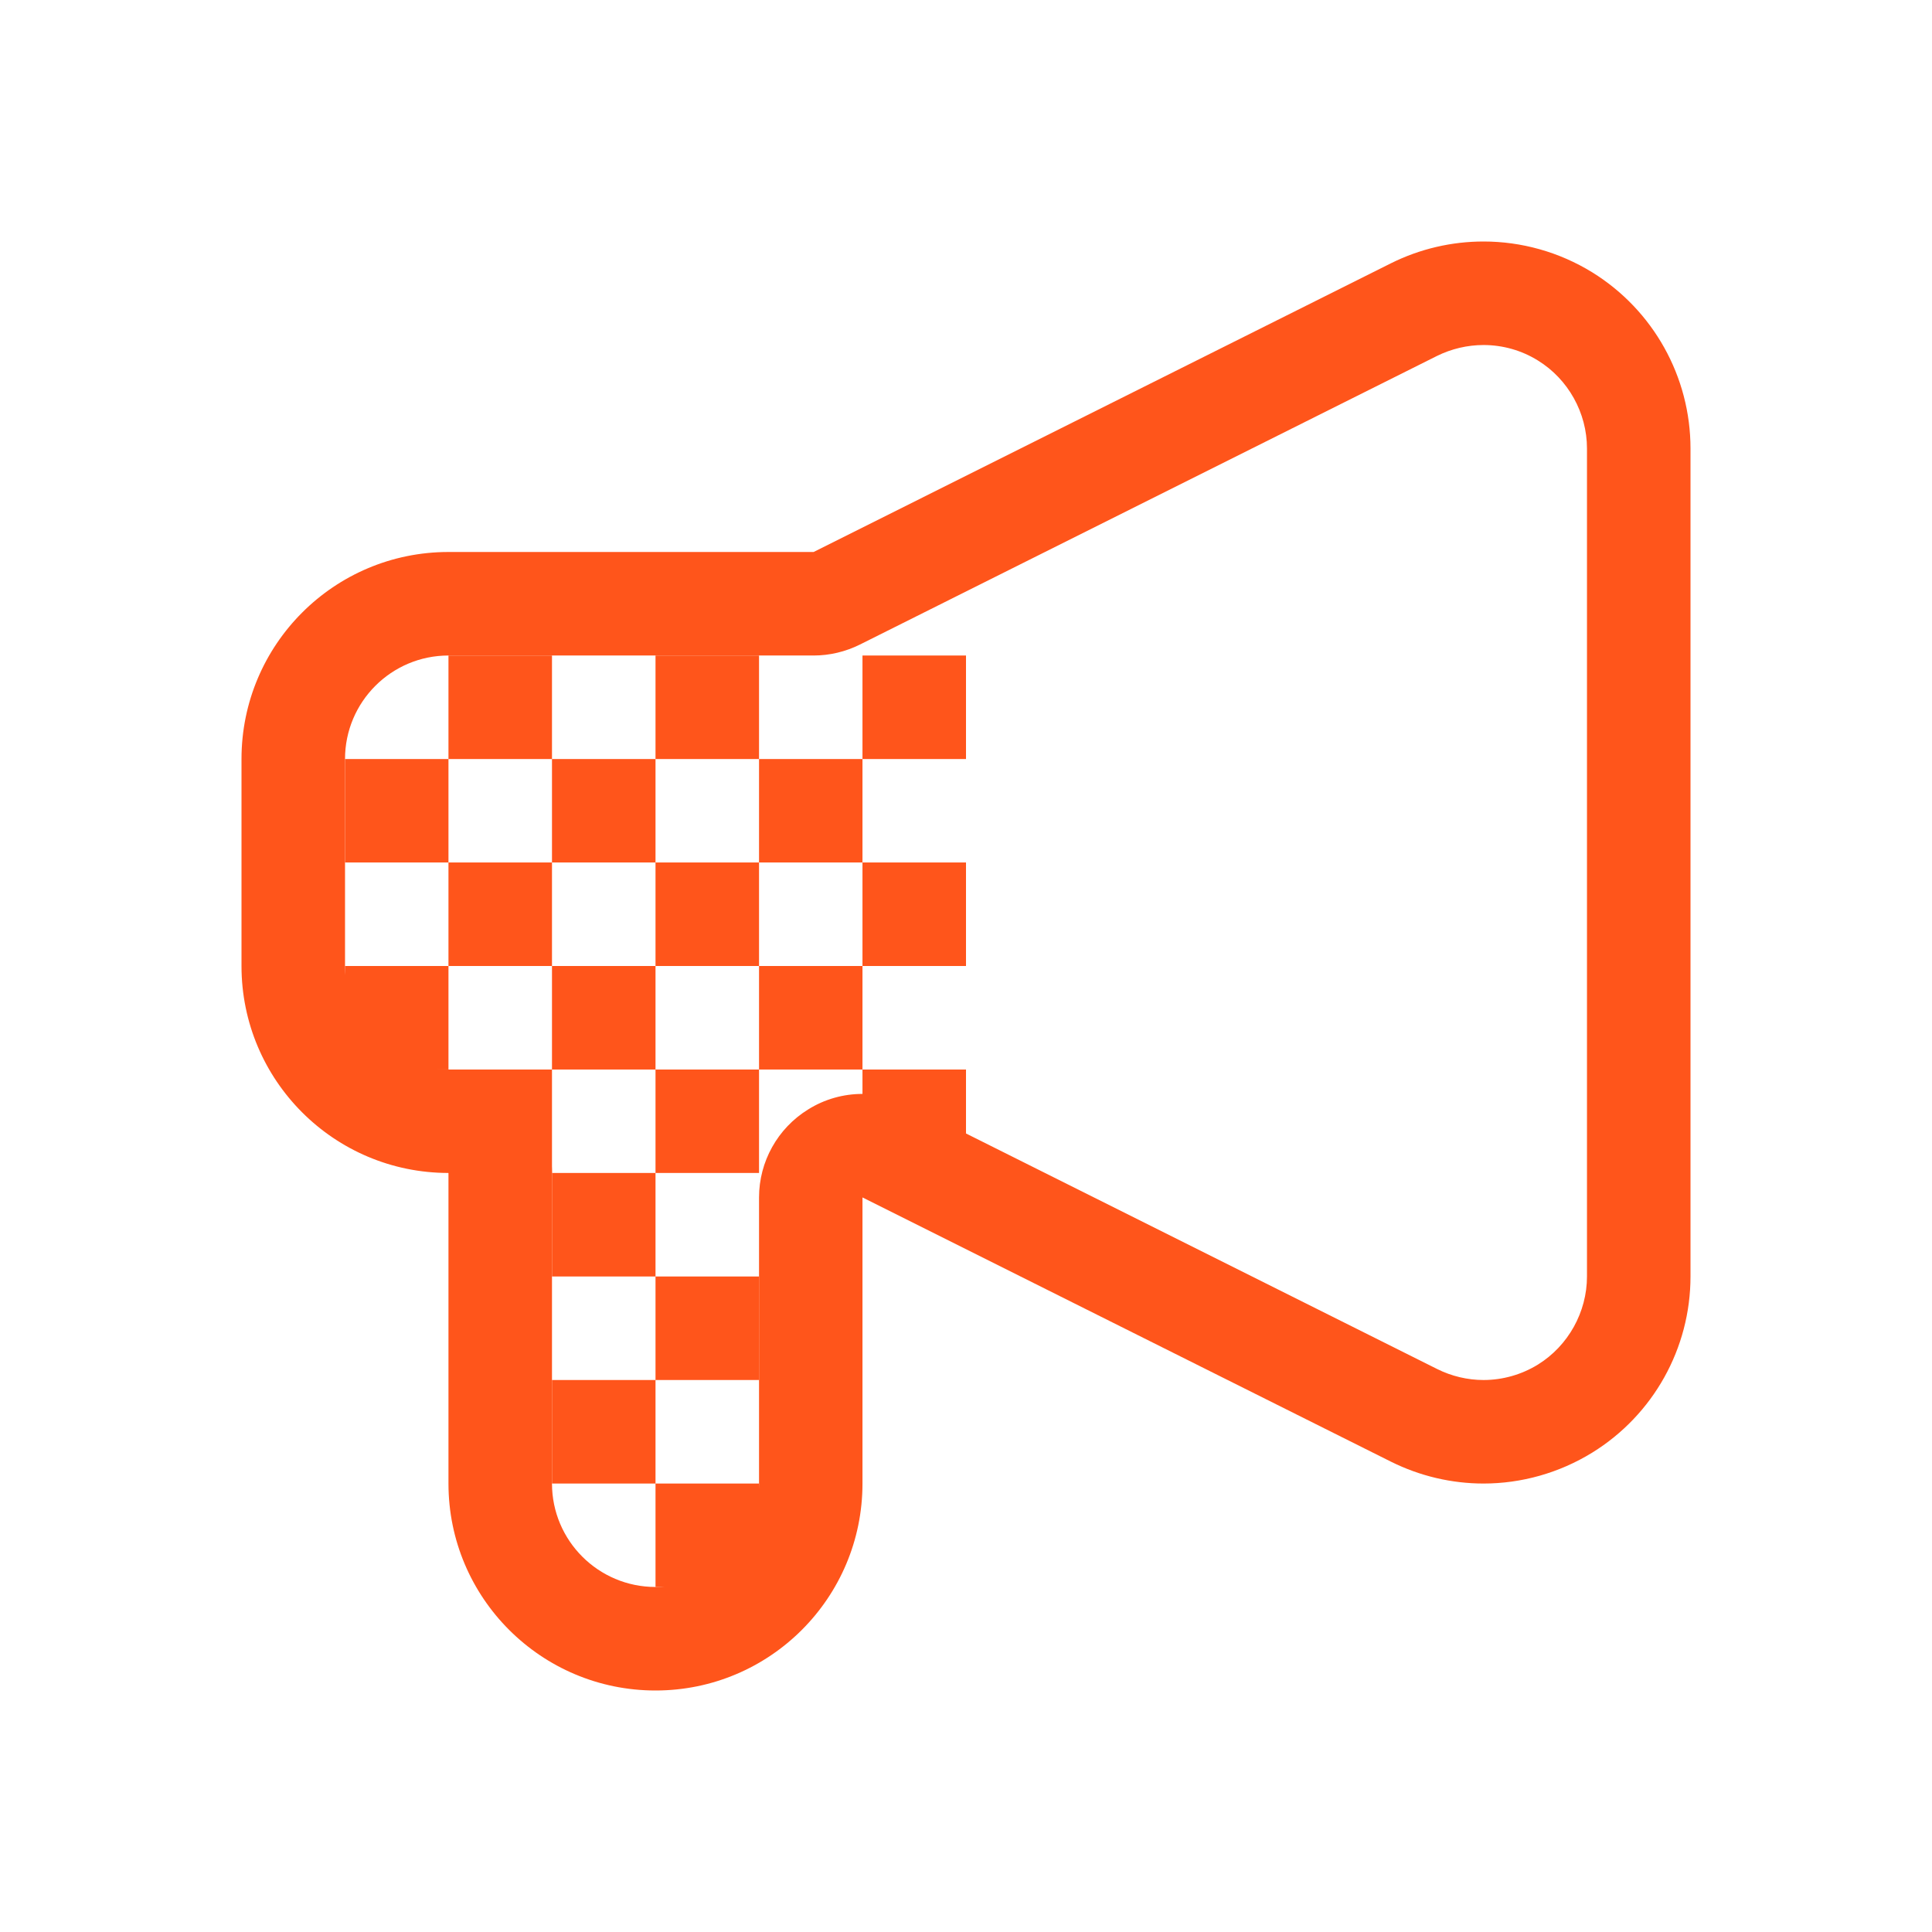 <?xml version="1.0" encoding="UTF-8"?>
<svg width="24px" height="24px" viewBox="0 0 24 24" version="1.1" xmlns="http://www.w3.org/2000/svg" xmlns:xlink="http://www.w3.org/1999/xlink">
    <!-- Generator: Sketch 47.1 (45422) - http://www.bohemiancoding.com/sketch -->
    <title>web_ims_sale_focus</title>
    <desc>Created with Sketch.</desc>
    <defs></defs>
    <g id="Symbols" stroke="none" stroke-width="1" fill="none" fill-rule="evenodd">
        <g id="web_ims_sale_focus">
            <g id="sale">
                <rect id="Rectangle-6" x="0" y="0" width="24" height="24"></rect>
                <g id="Announcement" transform="translate(3, 3)" fill="#FF551B">
                    <path d="M6.429,16.714 L6.429,15.429 L5.143,15.429 L5.143,16.714 L6.429,16.714 Z M3.857,15.429 L5.143,15.429 L5.143,14.143 L3.857,14.143 L3.857,15.429 Z M6.429,14.143 L6.429,12.857 L5.143,12.857 L5.143,14.143 L6.429,14.143 Z M3.857,12.857 L5.143,12.857 L5.143,11.571 L3.857,11.571 L3.857,12.857 Z M5.143,11.571 L6.429,11.571 L6.429,10.286 L5.143,10.286 L5.143,11.571 Z M9,11.571 L9,10.286 L7.714,10.286 L7.714,11.571 L9,11.571 Z M6.429,10.286 L7.714,10.286 L7.714,9 L6.429,9 L6.429,10.286 Z M3.857,10.286 L5.143,10.286 L5.143,9 L3.857,9 L3.857,10.286 Z M2.571,10.286 L2.571,11.571 L3.857,11.571 L3.857,10.286 L2.571,10.286 Z M1.286,9 L1.286,10.286 L2.571,10.286 L2.571,9 L1.286,9 Z M3.857,7.714 L2.571,7.714 L2.571,9 L3.857,9 L3.857,7.714 Z M5.143,9 L6.429,9 L6.429,7.714 L5.143,7.714 L5.143,9 Z M9,9 L9,7.714 L7.714,7.714 L7.714,9 L9,9 Z M9,5.143 L7.714,5.143 L7.714,6.429 L9,6.429 L9,5.143 Z M6.429,6.429 L6.429,7.714 L7.714,7.714 L7.714,6.429 L6.429,6.429 Z M6.429,5.143 L5.143,5.143 L5.143,6.429 L6.429,6.429 L6.429,5.143 Z M5.143,7.714 L5.143,6.429 L3.857,6.429 L3.857,7.714 L5.143,7.714 Z M3.857,5.143 L2.571,5.143 L2.571,6.429 L3.857,6.429 L3.857,5.143 Z M1.286,6.429 L1.286,7.714 L2.571,7.714 L2.571,6.429 L1.286,6.429 Z" id="Shape"></path>
                    <path d="M15.429,1.286 C15.667,1.286 15.902,1.352 16.104,1.478 C16.481,1.71 16.714,2.129 16.714,2.571 L16.714,12.857 C16.714,13.299 16.481,13.718 16.105,13.951 C15.902,14.076 15.667,14.143 15.429,14.143 C15.23,14.143 15.03,14.095 14.854,14.007 L8.289,10.725 C8.107,10.635 7.911,10.589 7.714,10.589 C7.479,10.589 7.245,10.653 7.039,10.782 C6.66,11.016 6.429,11.43 6.429,11.875 L6.429,15.429 C6.429,16.138 5.852,16.714 5.143,16.714 C4.433,16.714 3.857,16.138 3.857,15.429 L3.857,11.571 C3.857,10.861 3.282,10.286 2.571,10.286 C1.862,10.286 1.286,9.709 1.286,9 L1.286,6.429 C1.286,5.719 1.862,5.143 2.571,5.143 L7.107,5.143 C7.306,5.143 7.503,5.096 7.682,5.007 L14.852,1.421 C15.03,1.333 15.23,1.286 15.429,1.286 L15.429,1.286 Z M15.429,0 C15.036,0 14.641,0.09 14.278,0.271 L7.107,3.857 L2.571,3.857 C1.151,3.857 0,5.008 0,6.429 L0,9 C0,10.42 1.151,11.571 2.571,11.571 L2.571,15.429 C2.571,16.849 3.723,18 5.143,18 C6.563,18 7.714,16.849 7.714,15.429 L7.714,11.875 L14.278,15.157 C14.641,15.338 15.036,15.429 15.429,15.429 C15.898,15.429 16.368,15.299 16.781,15.044 C17.538,14.576 18,13.749 18,12.857 L18,2.571 C18,1.68 17.538,0.853 16.781,0.384 C16.368,0.129 15.898,0 15.429,0 L15.429,0 Z" id="Shape" fill-rule="nonzero"></path>
                </g>
            </g>
        </g>
    </g>
</svg>
